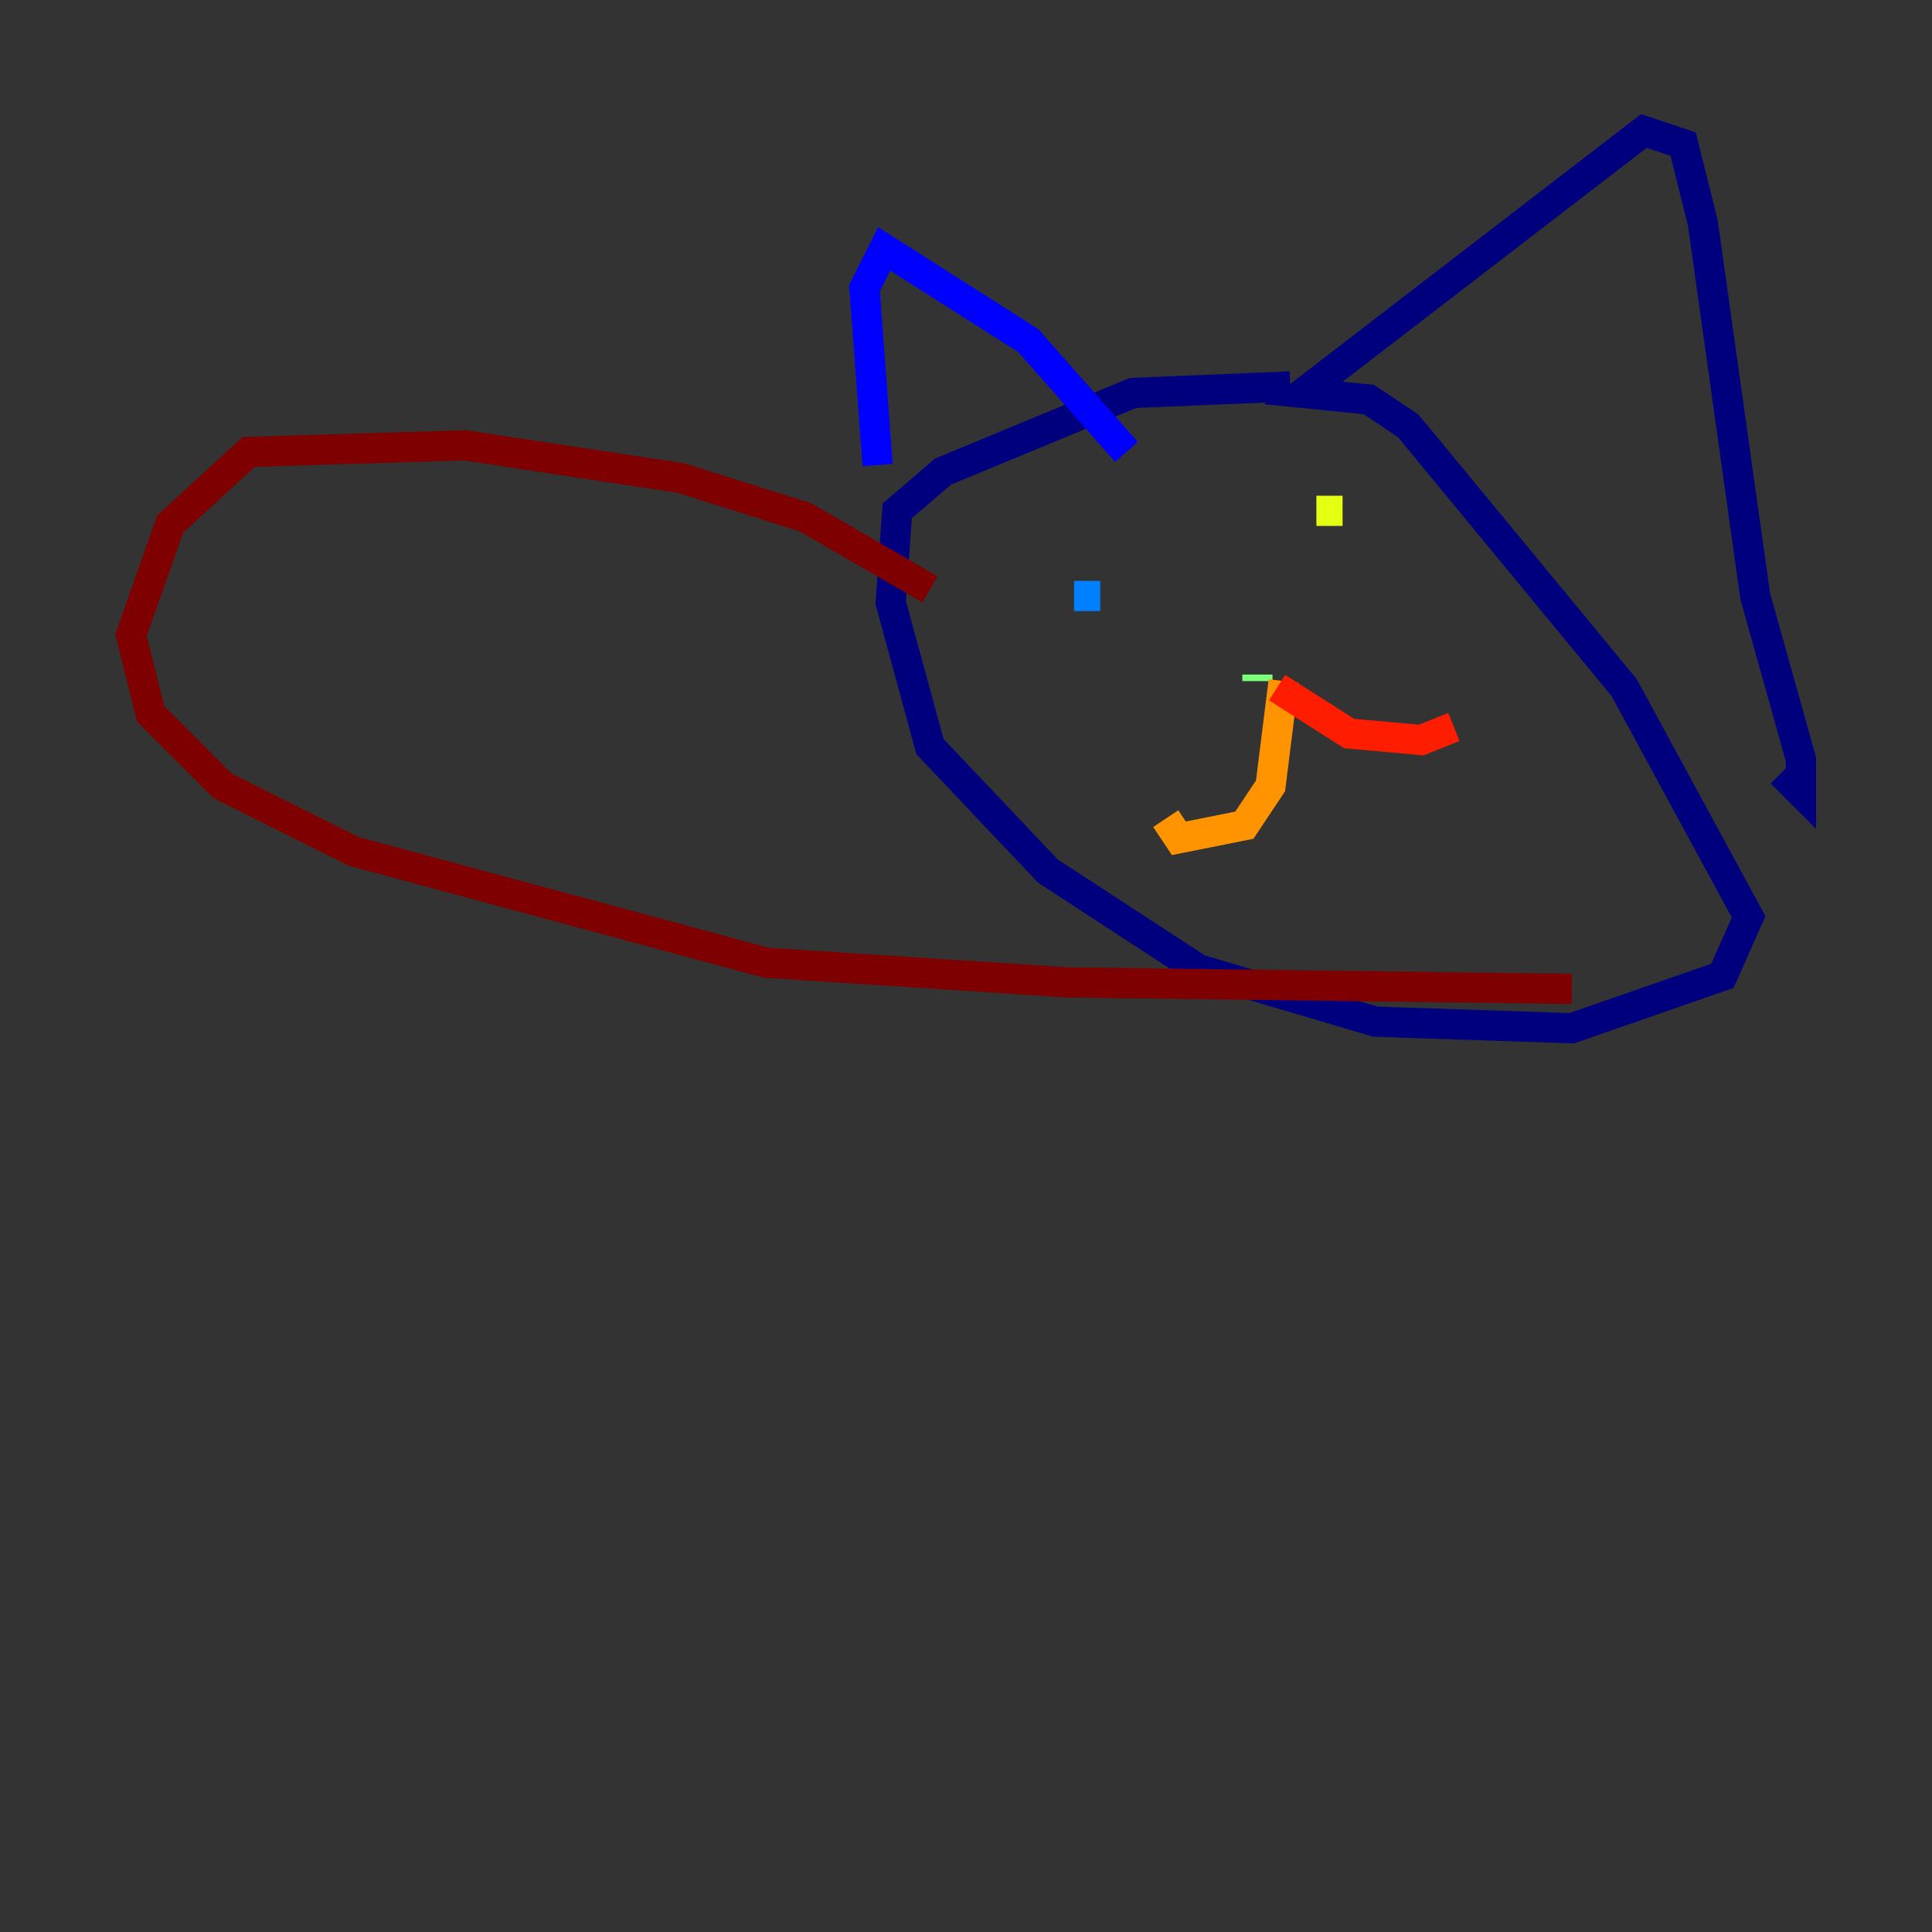 <?xml version="1.0" encoding="utf-8" ?>
<svg baseProfile="tiny" height="128" version="1.2" viewBox="0,0,128,128" width="128" xmlns="http://www.w3.org/2000/svg" xmlns:ev="http://www.w3.org/2001/xml-events" xmlns:xlink="http://www.w3.org/1999/xlink"><rect x="0" y="0" width="128" height="128" fill="#333333" stroke="none"/><defs /><polyline fill="none" points="85.478,25.6 75.064,26.034 62.481,31.241 59.444,33.844 59.01,39.919 61.614,49.464 69.424,57.709 79.403,64.217 91.119,67.688 104.136,68.122 114.115,64.651 115.851,60.746 107.607,45.559 93.288,28.203 90.685,26.468 86.346,26.034 108.909,8.678 111.512,9.546 112.814,14.752 116.285,39.485 119.322,50.332 119.322,52.502 118.02,51.2" stroke="#00007f" stroke-width="2" /><polyline fill="none" points="74.63,29.939 68.122,22.563 58.576,16.488 57.275,19.091 58.142,30.807" stroke="#0000ff" stroke-width="2" /><polyline fill="none" points="71.159,39.485 72.895,39.485" stroke="#0080ff" stroke-width="2" /><polyline fill="none" points="85.912,37.749 85.912,37.749" stroke="#15ffe1" stroke-width="2" /><polyline fill="none" points="83.308,44.691 83.308,45.125" stroke="#7cff79" stroke-width="2" /><polyline fill="none" points="87.214,33.844 88.949,33.844" stroke="#e4ff12" stroke-width="2" /><polyline fill="none" points="85.044,45.125 84.176,52.068 82.441,54.671 78.102,55.539 77.234,54.237" stroke="#ff9400" stroke-width="2" /><polyline fill="none" points="84.61,45.559 89.383,48.597 94.156,49.031 96.325,48.163" stroke="#ff1d00" stroke-width="2" /><polyline fill="none" points="61.614,39.051 53.37,34.278 45.125,31.675 30.807,29.505 16.488,29.939 11.281,34.712 8.678,42.088 9.98,47.295 14.752,52.068 23.43,56.407 50.766,63.783 70.725,65.085 104.136,65.519" stroke="#7f0000" stroke-width="2" /></svg>
